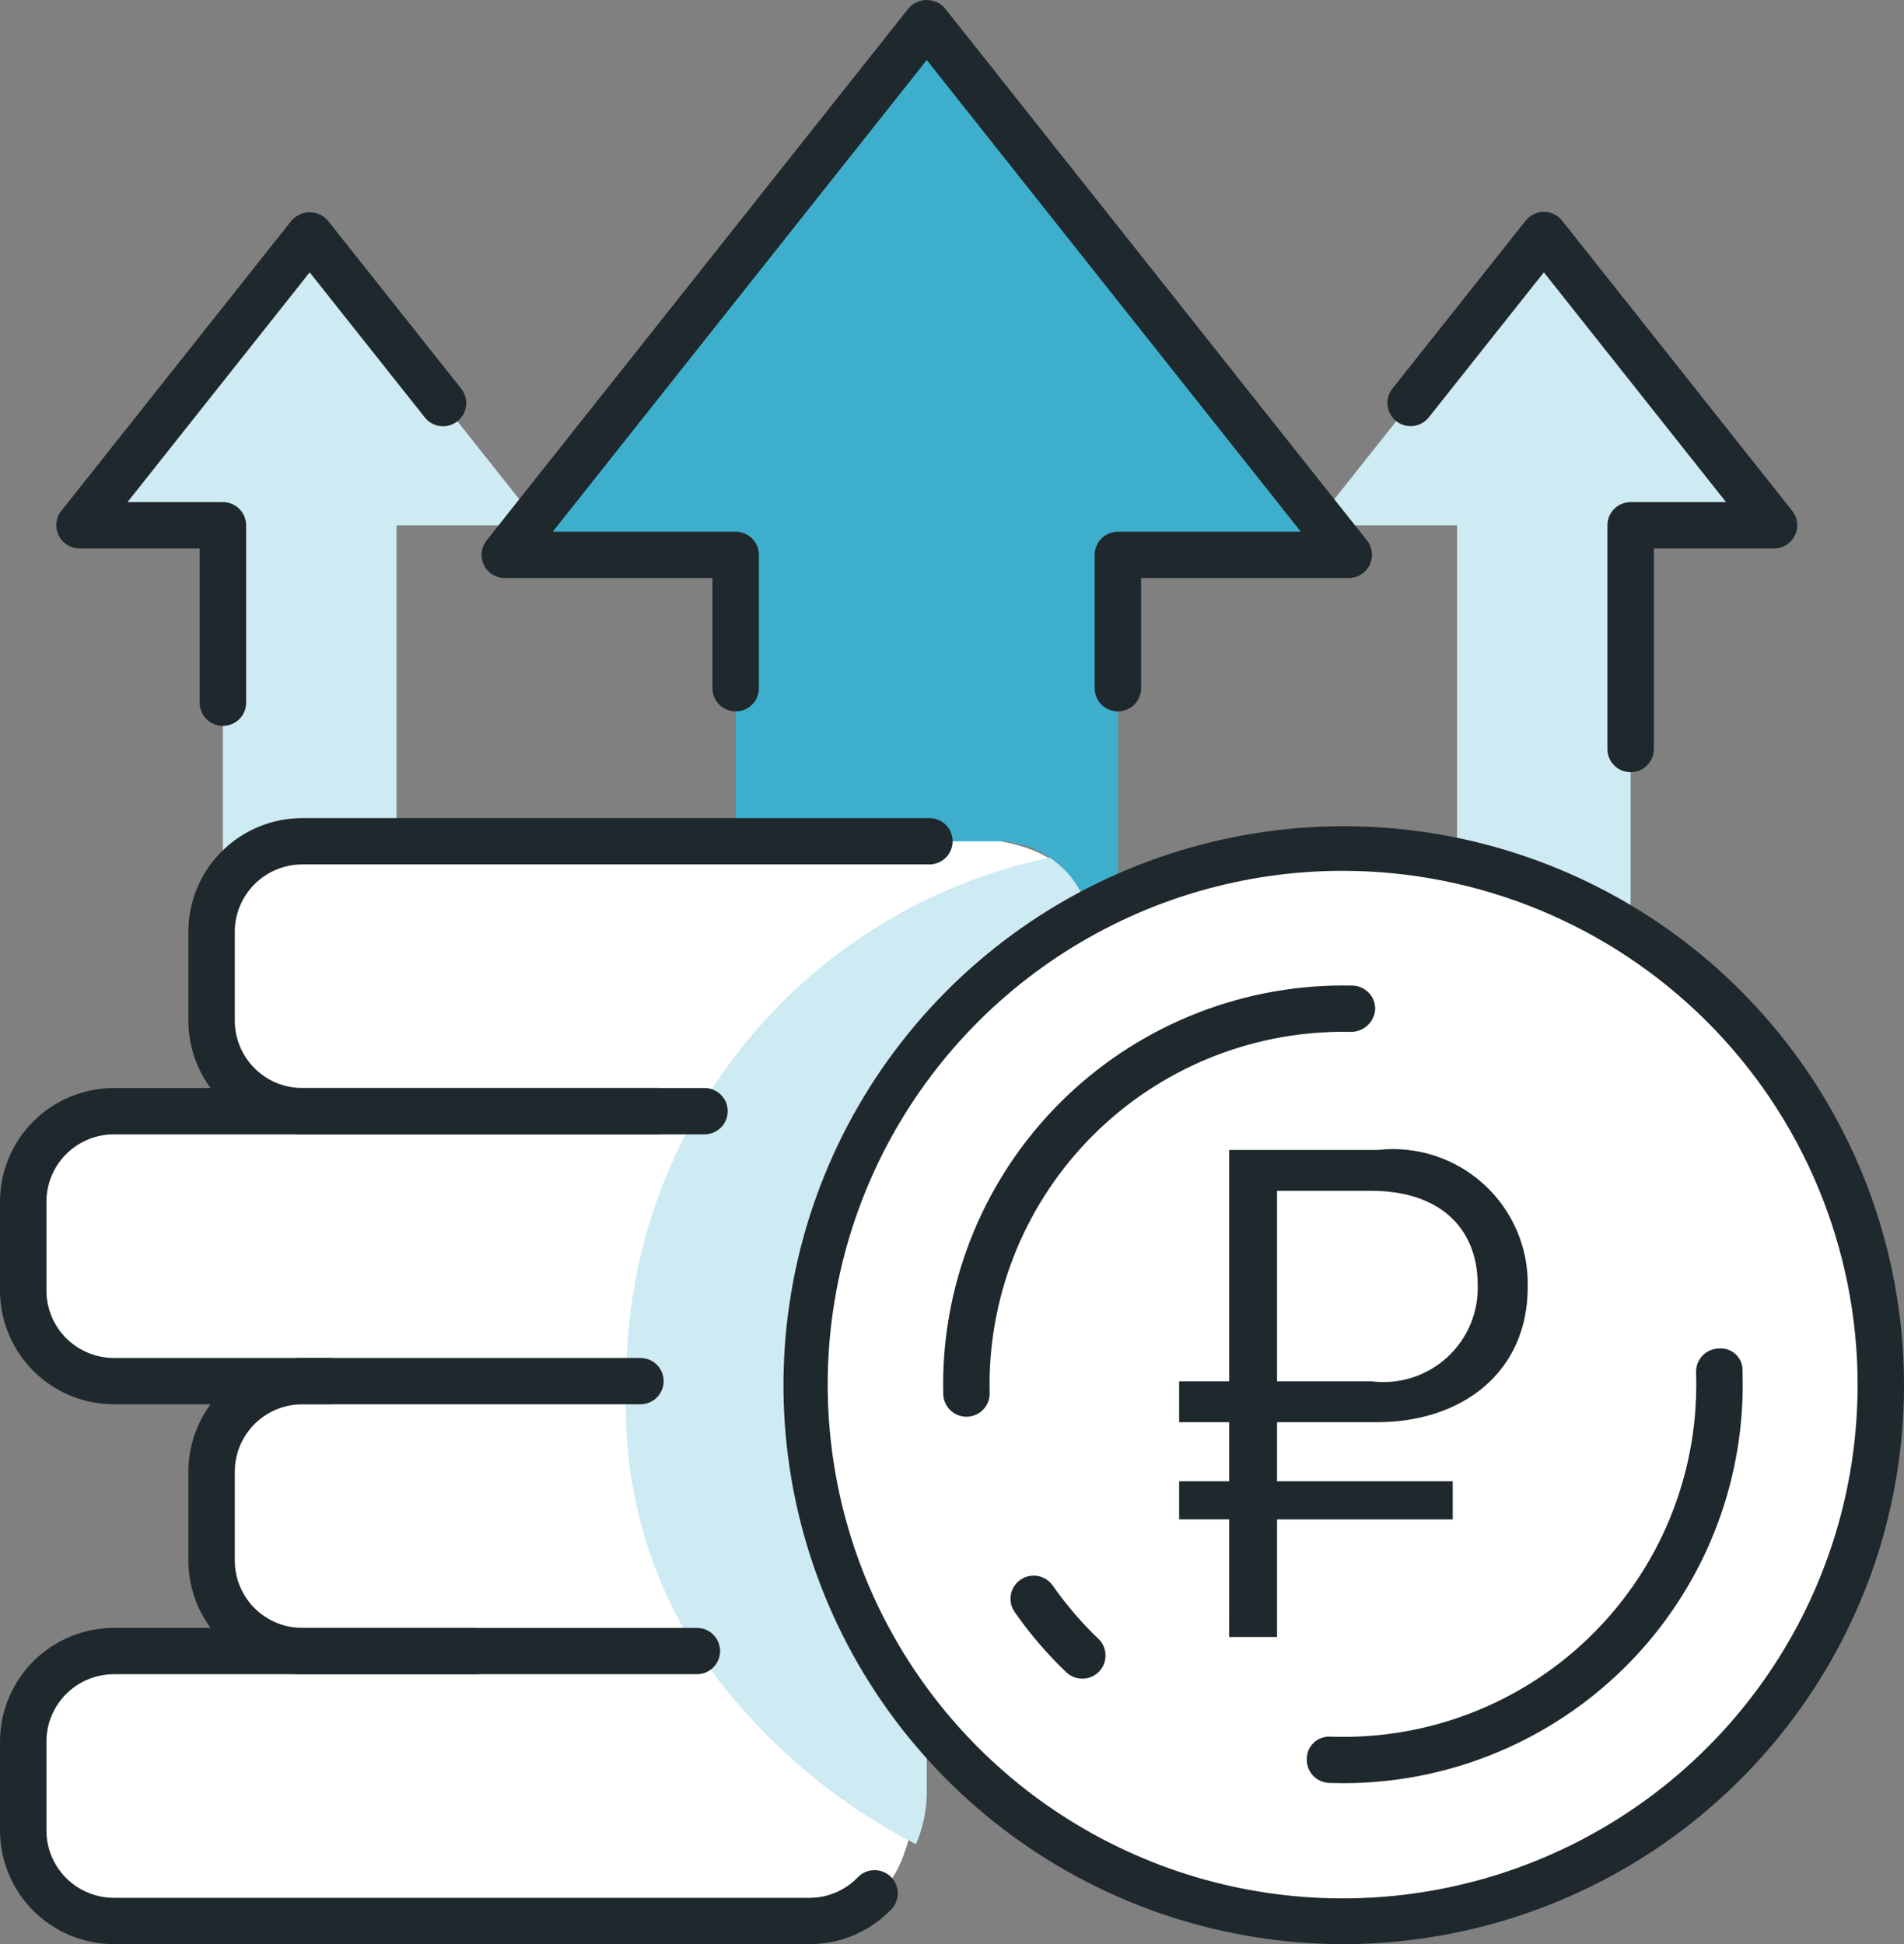 <svg width="94" height="96" viewBox="0 0 94 96" fill="none" xmlns="http://www.w3.org/2000/svg">
<rect x="0" y="0" width="94" height="96" fill="#808080" stroke="none"/>
<path d="M39.743 68.357C39.743 63.537 41.061 58.808 43.555 54.68C46.049 50.552 49.624 47.182 53.896 44.932L53.894 44.922C52.234 40.369 45.889 41.54 45.889 41.54H14.922C13.736 41.544 12.599 42.016 11.76 42.853C10.921 43.69 10.449 44.824 10.445 46.008V50.402C10.449 51.586 10.922 52.72 11.761 53.557C12.599 54.394 13.736 54.866 14.922 54.869H5.623C4.437 54.873 3.3 55.345 2.461 56.182C1.622 57.019 1.15 58.153 1.146 59.337V63.731C1.15 64.915 1.622 66.049 2.461 66.886C3.3 67.723 4.437 68.195 5.623 68.199H14.922C13.736 68.202 12.599 68.674 11.761 69.511C10.922 70.348 10.449 71.482 10.445 72.666V77.06C10.449 78.244 10.922 79.378 11.761 80.215C12.599 81.052 13.736 81.524 14.922 81.528H5.623C4.437 81.531 3.3 82.003 2.461 82.84C1.622 83.677 1.15 84.811 1.146 85.995V90.389C1.15 91.573 1.622 92.707 2.461 93.544C3.3 94.382 4.437 94.853 5.623 94.857H39.961C40.56 94.856 41.153 94.736 41.704 94.502C42.256 94.268 42.754 93.926 43.17 93.496C43.17 93.496 45.442 93.082 45.443 85.201C45.443 85.061 45.452 84.9 45.458 84.748C41.754 80.084 39.739 74.307 39.743 68.357Z" fill="white"/>
<path d="M92.857 68.356C92.85 61.508 90.183 54.928 85.417 50C80.651 45.072 74.156 42.178 67.297 41.928C60.438 41.677 53.749 44.089 48.635 48.656C43.52 53.223 40.378 59.59 39.869 66.42C39.36 73.25 41.524 80.011 45.905 85.283C50.286 90.555 56.545 93.927 63.365 94.692C70.186 95.456 77.038 93.553 82.483 89.382C87.927 85.212 91.539 79.098 92.561 72.326C92.759 71.012 92.858 69.685 92.857 68.356Z" fill="white"/>
<path d="M51.846 42.344C45.878 43.588 40.528 46.863 36.712 51.608C32.897 56.353 30.852 62.273 30.927 68.357C30.702 72.724 31.765 77.061 33.983 80.832C36.751 85.179 40.63 88.711 45.22 91.066C45.562 90.277 45.743 89.429 45.755 88.57V86.109C45.339 84.925 44.758 83.805 44.028 82.783C41.224 78.493 39.734 73.479 39.743 68.357C39.797 63.564 41.138 58.873 43.627 54.774C46.116 50.674 49.662 47.316 53.894 45.049C53.491 43.967 52.779 43.026 51.846 42.344Z" fill="#CEEAF2"/>
<path d="M71.935 42.777V36.27V25.938H64.855L76.22 11.605L84.123 21.573L86.739 24.872L86.271 25.938H80.505V35.174V45.964L77.488 44.289L71.935 42.777Z" fill="#CEEAF2"/>
<path d="M19.575 41.856V25.938H26.655L15.29 11.604L7.385 21.573L4.769 24.873L5.238 25.938H11.005V44.991C11.005 44.991 11.659 42.172 13.291 41.856C15.383 41.692 17.484 41.692 19.575 41.856Z" fill="#CEEAF2"/>
<path d="M55.19 44.282V27.4H66.589L45.755 1.122L24.92 27.4H36.319V41.54H49.02C50.082 41.503 51.125 41.825 51.981 42.453C52.837 43.082 53.456 43.981 53.736 45.004L55.19 44.282Z" fill="#3DAFCC"/>
<path d="M34.782 56.013H14.922C13.431 56.011 12.002 55.419 10.948 54.367C9.894 53.315 9.301 51.889 9.3 50.401V46.008C9.301 44.521 9.894 43.094 10.948 42.042C12.002 40.99 13.431 40.399 14.922 40.397H45.89C46.193 40.398 46.483 40.519 46.697 40.733C46.911 40.948 47.031 41.238 47.031 41.54C47.031 41.843 46.911 42.133 46.697 42.347C46.483 42.561 46.193 42.682 45.89 42.684H14.922C14.039 42.685 13.193 43.036 12.568 43.659C11.944 44.282 11.593 45.127 11.592 46.008V50.401C11.593 51.283 11.944 52.127 12.568 52.751C13.193 53.374 14.039 53.725 14.922 53.726H34.782C35.086 53.726 35.377 53.846 35.592 54.061C35.807 54.275 35.928 54.566 35.928 54.869C35.928 55.173 35.807 55.464 35.592 55.678C35.377 55.892 35.086 56.013 34.782 56.013Z" fill="#1F282C"/>
<path d="M34.41 82.671H14.922C13.431 82.669 12.002 82.078 10.948 81.026C9.894 79.974 9.302 78.548 9.3 77.061V72.666C9.301 71.179 9.894 69.752 10.948 68.701C12.002 67.648 13.431 67.057 14.922 67.055H31.617C31.921 67.055 32.212 67.175 32.427 67.39C32.642 67.604 32.763 67.895 32.763 68.198C32.763 68.502 32.642 68.792 32.427 69.007C32.212 69.221 31.921 69.342 31.617 69.342H14.922C14.039 69.343 13.193 69.694 12.568 70.317C11.944 70.94 11.593 71.785 11.592 72.666V77.061C11.593 77.942 11.944 78.786 12.568 79.409C13.193 80.032 14.039 80.383 14.922 80.384H34.41C34.713 80.385 35.003 80.506 35.217 80.721C35.431 80.935 35.551 81.225 35.551 81.527C35.551 81.83 35.431 82.12 35.217 82.334C35.003 82.549 34.713 82.669 34.41 82.671Z" fill="#1F282C"/>
<path d="M16.247 69.342H5.622C4.132 69.34 2.702 68.748 1.648 67.696C0.594 66.644 0.002 65.218 0 63.73L0 59.337C0.002 57.85 0.594 56.423 1.648 55.371C2.702 54.319 4.132 53.728 5.622 53.726H32.476C32.78 53.726 33.072 53.846 33.287 54.061C33.502 54.275 33.622 54.566 33.622 54.869C33.622 55.173 33.502 55.464 33.287 55.678C33.072 55.892 32.78 56.013 32.476 56.013H5.622C4.739 56.014 3.893 56.365 3.268 56.988C2.644 57.611 2.293 58.456 2.292 59.337V63.73C2.293 64.612 2.644 65.457 3.268 66.08C3.893 66.703 4.739 67.054 5.622 67.055H16.247C16.551 67.055 16.843 67.175 17.058 67.39C17.272 67.604 17.393 67.895 17.393 68.198C17.393 68.502 17.272 68.793 17.058 69.007C16.843 69.221 16.551 69.342 16.247 69.342Z" fill="#1F282C"/>
<path d="M39.961 96H5.622C4.132 95.998 2.703 95.406 1.649 94.355C0.595 93.303 0.002 91.877 0 90.39L0 85.995C0.002 84.508 0.594 83.082 1.648 82.029C2.702 80.978 4.132 80.386 5.622 80.384H23.452C23.755 80.385 24.045 80.506 24.259 80.721C24.473 80.935 24.593 81.225 24.593 81.527C24.593 81.83 24.473 82.12 24.259 82.334C24.045 82.549 23.755 82.669 23.452 82.671H5.622C4.739 82.672 3.893 83.023 3.268 83.646C2.644 84.269 2.293 85.114 2.292 85.995V90.39C2.293 91.271 2.644 92.115 3.269 92.738C3.893 93.361 4.739 93.712 5.622 93.713H39.961C40.407 93.714 40.848 93.624 41.259 93.45C41.669 93.276 42.04 93.021 42.349 92.7C42.454 92.591 42.579 92.504 42.717 92.443C42.856 92.382 43.005 92.349 43.156 92.347C43.307 92.344 43.457 92.371 43.598 92.426C43.739 92.482 43.867 92.564 43.975 92.669C44.084 92.775 44.17 92.9 44.23 93.039C44.29 93.177 44.321 93.327 44.323 93.477C44.324 93.628 44.296 93.778 44.239 93.918C44.182 94.058 44.098 94.185 43.992 94.292C43.471 94.834 42.844 95.264 42.152 95.558C41.459 95.851 40.714 96.002 39.961 96Z" fill="#1F282C"/>
<path d="M66.3 96C60.43 95.992 54.715 94.12 49.982 90.656C45.248 87.192 41.742 82.315 39.97 76.731C38.198 71.147 38.252 65.145 40.125 59.594C41.998 54.043 45.592 49.23 50.387 45.851C55.182 42.473 60.93 40.705 66.799 40.802C72.668 40.899 78.354 42.857 83.034 46.392C87.715 49.927 91.146 54.857 92.833 60.467C94.52 66.077 94.375 72.078 92.418 77.6C90.499 82.981 86.959 87.639 82.283 90.933C77.607 94.227 72.024 95.997 66.3 96ZM66.3 43C61.433 42.998 56.668 44.389 52.57 47.01C48.472 49.63 45.214 53.369 43.183 57.783C41.152 62.197 40.433 67.099 41.112 71.908C41.791 76.717 43.838 81.231 47.012 84.913C50.186 88.596 54.352 91.291 59.015 92.681C63.679 94.07 68.644 94.094 73.322 92.751C77.999 91.407 82.191 88.752 85.401 85.102C88.611 81.451 90.703 76.957 91.429 72.155C91.616 70.897 91.71 69.628 91.711 68.357C91.703 61.634 89.024 55.189 84.26 50.435C79.496 45.682 73.037 43.008 66.3 43V43Z" fill="#1F282C"/>
<path d="M60.682 75.025H58.214V73.144H60.682V70.228H58.214V68.209H60.682V56.783H68.018C68.964 56.676 69.922 56.773 70.828 57.067C71.733 57.361 72.565 57.845 73.267 58.487C73.968 59.129 74.524 59.914 74.896 60.788C75.268 61.663 75.448 62.607 75.423 63.556C75.423 67.73 72.234 70.228 67.95 70.228H63.048V73.144H71.72V75.026H63.048V80.832H60.681L60.682 75.025ZM67.71 68.209C68.378 68.294 69.057 68.233 69.699 68.031C70.341 67.828 70.932 67.49 71.431 67.038C71.929 66.586 72.323 66.031 72.587 65.413C72.85 64.794 72.975 64.126 72.954 63.454C72.954 60.513 70.933 58.802 67.71 58.802H63.048V68.209H67.71Z" fill="#1F282C"/>
<path d="M66.3 88.052L65.626 88.04C65.476 88.035 65.328 88.001 65.191 87.939C65.053 87.878 64.93 87.79 64.826 87.68C64.723 87.57 64.643 87.442 64.59 87.301C64.537 87.161 64.511 87.011 64.516 86.861C64.515 86.709 64.545 86.558 64.605 86.419C64.665 86.279 64.754 86.154 64.865 86.05C64.976 85.946 65.107 85.866 65.25 85.815C65.394 85.765 65.546 85.744 65.698 85.755L66.3 85.765C70.719 85.771 74.975 84.101 78.206 81.093C81.437 78.086 83.403 73.965 83.704 69.566C83.731 69.166 83.745 68.763 83.745 68.357L83.736 67.767C83.726 67.464 83.837 67.17 84.045 66.949C84.253 66.728 84.54 66.598 84.844 66.588C84.997 66.572 85.151 66.589 85.297 66.638C85.443 66.686 85.577 66.766 85.689 66.871C85.801 66.976 85.89 67.103 85.948 67.245C86.007 67.387 86.034 67.54 86.028 67.694L86.037 68.357C86.037 68.815 86.023 69.272 85.992 69.723C85.648 74.699 83.424 79.36 79.768 82.762C76.113 86.165 71.299 88.056 66.3 88.052L66.3 88.052Z" fill="#1F282C"/>
<path d="M53.433 82.891C53.137 82.891 52.853 82.777 52.64 82.573C51.695 81.67 50.843 80.675 50.096 79.603C50.009 79.48 49.947 79.341 49.915 79.194C49.882 79.047 49.879 78.895 49.905 78.747C49.931 78.599 49.986 78.457 50.068 78.331C50.149 78.204 50.254 78.094 50.378 78.008C50.502 77.922 50.642 77.861 50.789 77.829C50.936 77.797 51.089 77.794 51.237 77.821C51.385 77.848 51.527 77.904 51.654 77.986C51.781 78.067 51.89 78.173 51.976 78.297C52.637 79.243 53.391 80.123 54.225 80.922C54.391 81.08 54.505 81.283 54.553 81.507C54.602 81.73 54.582 81.962 54.497 82.174C54.411 82.386 54.265 82.568 54.075 82.695C53.885 82.823 53.661 82.891 53.433 82.891H53.433Z" fill="#1F282C"/>
<path d="M47.714 69.956C47.416 69.956 47.13 69.84 46.916 69.633C46.702 69.426 46.577 69.144 46.568 68.846L46.562 68.357C46.568 63.135 48.649 58.129 52.349 54.436C56.05 50.744 61.067 48.667 66.3 48.662L66.772 48.666C67.076 48.674 67.364 48.801 67.574 49.02C67.784 49.239 67.898 49.532 67.892 49.835C67.873 50.134 67.741 50.416 67.524 50.623C67.307 50.83 67.019 50.948 66.719 50.953L66.3 50.949C61.675 50.954 57.24 52.789 53.969 56.053C50.699 59.316 48.859 63.741 48.853 68.357L48.86 68.779C48.869 69.082 48.757 69.376 48.548 69.597C48.34 69.818 48.052 69.947 47.748 69.956L47.714 69.956Z" fill="#1F282C"/>
<path d="M11.005 35.843C10.855 35.843 10.706 35.813 10.566 35.756C10.428 35.699 10.301 35.614 10.195 35.508C10.088 35.402 10.004 35.276 9.946 35.137C9.889 34.998 9.859 34.849 9.859 34.699V27.081H3.926C3.711 27.081 3.5 27.02 3.317 26.906C3.135 26.792 2.988 26.629 2.894 26.436C2.8 26.243 2.763 26.027 2.786 25.813C2.81 25.6 2.893 25.397 3.026 25.228L14.389 10.896C14.501 10.766 14.638 10.662 14.793 10.591C14.948 10.52 15.117 10.482 15.288 10.482C15.459 10.482 15.628 10.52 15.783 10.591C15.938 10.662 16.076 10.766 16.187 10.896L22.771 19.196C22.96 19.434 23.046 19.737 23.011 20.038C22.976 20.339 22.822 20.614 22.584 20.802C22.345 20.99 22.042 21.076 21.74 21.041C21.438 21.006 21.163 20.852 20.974 20.614L15.289 13.447L6.294 24.794H11.005C11.156 24.794 11.305 24.823 11.444 24.881C11.583 24.938 11.709 25.023 11.816 25.129C11.922 25.235 12.007 25.361 12.064 25.5C12.122 25.639 12.151 25.787 12.151 25.938V34.699C12.151 34.849 12.122 34.998 12.064 35.137C12.007 35.276 11.922 35.402 11.816 35.508C11.709 35.614 11.583 35.699 11.444 35.756C11.305 35.813 11.156 35.843 11.005 35.843Z" fill="#1F282C"/>
<path d="M80.504 38.13C80.353 38.13 80.204 38.1 80.065 38.043C79.926 37.986 79.8 37.901 79.693 37.795C79.587 37.689 79.502 37.563 79.445 37.424C79.387 37.285 79.358 37.137 79.358 36.986V25.938C79.358 25.788 79.387 25.639 79.445 25.5C79.502 25.361 79.587 25.235 79.693 25.129C79.8 25.023 79.926 24.938 80.065 24.881C80.204 24.824 80.353 24.794 80.504 24.794H85.215L76.22 13.447L70.535 20.614C70.346 20.85 70.071 21.001 69.77 21.035C69.47 21.069 69.168 20.983 68.931 20.796C68.693 20.609 68.54 20.335 68.504 20.036C68.468 19.736 68.552 19.434 68.738 19.196L75.322 10.896C75.429 10.76 75.566 10.651 75.721 10.576C75.877 10.5 76.047 10.461 76.22 10.461C76.393 10.461 76.564 10.5 76.72 10.575C76.876 10.651 77.012 10.76 77.12 10.896L88.483 25.229C88.617 25.397 88.7 25.6 88.723 25.814C88.746 26.027 88.709 26.243 88.615 26.436C88.521 26.63 88.374 26.793 88.192 26.907C88.01 27.021 87.799 27.081 87.583 27.081H81.65V36.986C81.65 37.137 81.62 37.285 81.563 37.424C81.505 37.563 81.421 37.689 81.314 37.795C81.208 37.901 81.082 37.986 80.942 38.043C80.803 38.1 80.654 38.13 80.504 38.13Z" fill="#1F282C"/>
<path d="M55.19 35.128C55.039 35.128 54.89 35.099 54.751 35.041C54.612 34.984 54.486 34.9 54.379 34.793C54.273 34.687 54.188 34.561 54.131 34.422C54.073 34.283 54.044 34.135 54.044 33.985V27.399C54.044 27.249 54.073 27.1 54.131 26.962C54.188 26.823 54.273 26.697 54.379 26.591C54.486 26.484 54.612 26.4 54.751 26.343C54.89 26.285 55.039 26.256 55.19 26.256H64.221L45.754 2.965L27.288 26.256H36.319C36.47 26.256 36.619 26.285 36.758 26.343C36.897 26.4 37.023 26.484 37.13 26.591C37.236 26.697 37.321 26.823 37.378 26.962C37.436 27.1 37.465 27.249 37.465 27.399V33.985C37.465 34.135 37.436 34.284 37.378 34.422C37.321 34.561 37.236 34.687 37.13 34.793C37.023 34.9 36.897 34.984 36.758 35.041C36.619 35.099 36.47 35.128 36.319 35.128C36.169 35.128 36.02 35.099 35.881 35.041C35.742 34.984 35.615 34.9 35.509 34.793C35.403 34.687 35.318 34.561 35.261 34.422C35.203 34.284 35.173 34.135 35.173 33.985V28.543H24.92C24.705 28.543 24.494 28.482 24.312 28.368C24.129 28.254 23.983 28.091 23.889 27.898C23.795 27.704 23.758 27.489 23.781 27.275C23.804 27.062 23.887 26.859 24.021 26.69L44.854 0.413C44.965 0.283 45.103 0.179 45.258 0.108C45.414 0.037 45.583 0 45.754 0C45.925 0 46.093 0.037 46.249 0.108C46.404 0.179 46.542 0.283 46.653 0.413L67.489 26.69C67.622 26.859 67.705 27.062 67.728 27.275C67.752 27.489 67.714 27.704 67.621 27.898C67.527 28.091 67.38 28.254 67.198 28.368C67.015 28.482 66.804 28.543 66.589 28.543H56.336V33.985C56.336 34.135 56.306 34.284 56.249 34.422C56.191 34.561 56.107 34.687 56 34.793C55.894 34.9 55.767 34.984 55.628 35.041C55.489 35.099 55.34 35.128 55.19 35.128Z" fill="#1F282C"/>
</svg>
